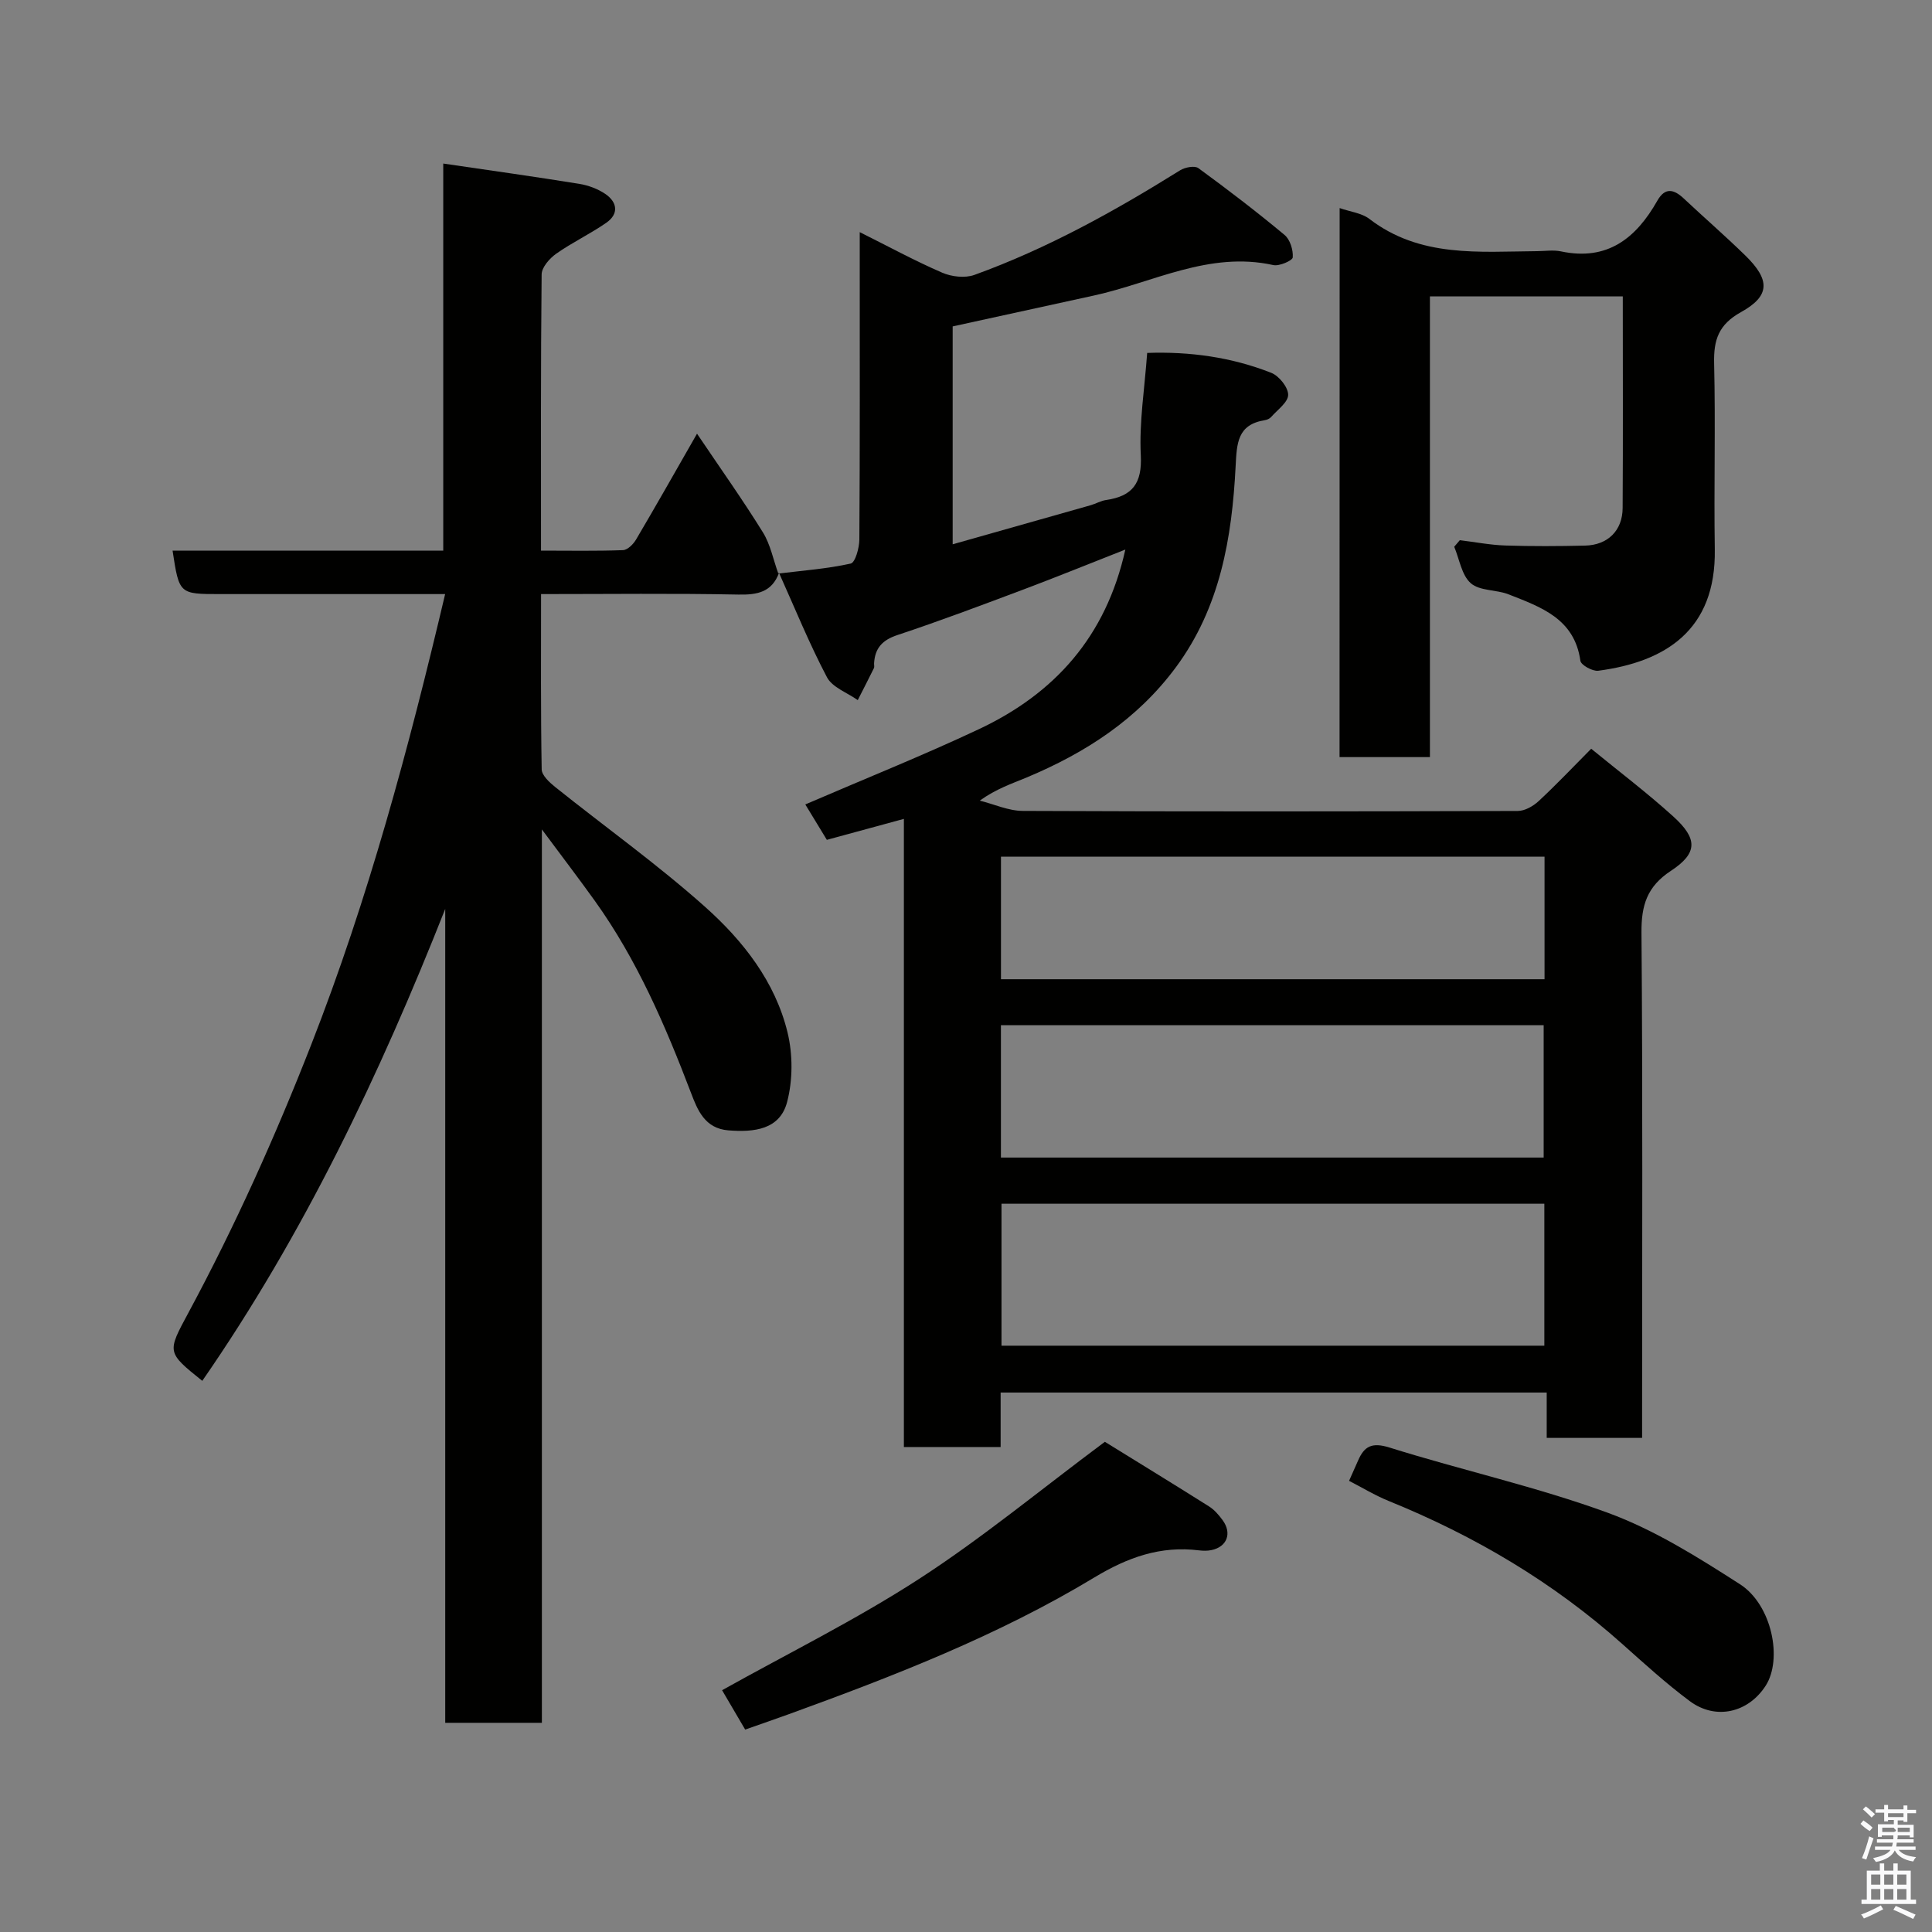 <svg enable-background="new 0 0 400 400" viewBox="0 0 400 400" xmlns="http://www.w3.org/2000/svg"><rect x="0" y="0" width="400" height="400" fill="#808080" stroke="none"/><path d="m385.2 377.6.6-.7c.6.4 1.3.9 1.9 1.5l-.6.7c-.8-.5-1.4-1-1.9-1.5zm.3 7.1c.6-1.4 1.1-2.9 1.5-4.5.3.1.6.3.9.4-.5 1.4-1 2.9-1.5 4.4zm.2-10.1.6-.6c.7.5 1.3 1.1 1.9 1.6l-.7.7c-.6-.6-1.2-1.2-1.8-1.7zm8.4-.8h.8v.9h1.8v.7h-1.8v1.8h-.8v-.3h-1.2v.9h3.3v2.6h-.8v-.4h-2.5c0 .3 0 .6-.1.8h3.4v.7h-3.5c0 .3-.1.6-.1.8h4v.7h-3.5c.7.9 1.9 1.3 3.6 1.5-.2.2-.4.5-.6.9-1.9-.3-3.2-1.1-3.8-2.3-.5 1.1-1.8 2-3.9 2.4-.2-.3-.4-.5-.6-.8 1.9-.4 3.1-.9 3.6-1.7h-3.2v-.7h3.5c.1-.2.1-.5.2-.8h-3.3v-.7h3.4c0-.2 0-.5 0-.8h-2.4v.3h-.8v-2.6h3.3v-.9h-1.2v.3h-.8v-1.8h-1.8v-.7h1.8v-.9h.8v.9h3.2zm-4.4 5.5h2.4c1-.3 0-.6 0-.9h-2.4zm1.2-3.1h3.2v-.8h-3.2zm4.4 2.2h-2.4v.9h2.5v-.9z" fill="#fafafb"/><path d="m389.2 385.8h.9v1.5h1.9v-1.5h.9v1.5h2.7v6h1.1v.9h-11.3v-.9h1.1v-6h2.7zm.2 8.7.5.8c-1.2.6-2.5 1.3-4 1.9-.2-.3-.3-.6-.6-.8 1.6-.6 3-1.3 4.1-1.9zm-2-4.3h1.9v-2.1h-1.9zm0 3.1h1.9v-2.2h-1.9zm2.7-3.1h1.9v-2.1h-1.9zm0 3.1h1.9v-2.2h-1.9zm2.4 1.3c1.4.6 2.7 1.2 4.1 1.8l-.5.9c-1.5-.7-2.8-1.4-4.1-1.9zm2.2-6.5h-1.9v2.1h1.9zm-1.9 5.2h1.9v-2.2h-1.9z" fill="#fafafb"/><g fill="#010100"><path d="m161.15 118.75c5.01-.62 10.07-.98 14.98-2.07.94-.21 1.78-3.25 1.79-4.98.13-19.16.08-38.32.08-57.48 0-1.82 0-3.64 0-6.16 5.96 2.98 11.4 5.94 17.06 8.39 1.95.85 4.72 1.17 6.67.47 15.08-5.45 29.03-13.2 42.6-21.66 1.01-.63 3.02-1.01 3.78-.45 6.08 4.44 12.06 9.02 17.84 13.83 1.15.95 1.81 3.11 1.7 4.65-.04.65-2.78 1.87-4.03 1.59-13.29-2.94-24.89 3.63-37.16 6.31-9.68 2.12-19.36 4.23-29.22 6.39v45.11c9.82-2.78 19.18-5.42 28.54-8.08 1.09-.31 2.13-.93 3.23-1.09 5.44-.79 7.48-3.44 7.18-9.27-.35-6.85.79-13.78 1.32-21.18 8.77-.31 17.43.86 25.69 4.12 1.61.63 3.5 2.99 3.5 4.55 0 1.54-2.21 3.1-3.52 4.59-.3.34-.84.59-1.3.66-5.71.92-5.81 4.75-6.06 9.6-.76 14.77-3.19 29.17-12.38 41.58-8 10.8-18.73 17.71-30.86 22.79-3.12 1.3-6.33 2.36-9.73 4.8 2.97.74 5.94 2.12 8.92 2.13 34.16.15 68.31.12 102.47.01 1.46 0 3.19-.99 4.32-2.04 3.66-3.39 7.09-7.03 10.88-10.84 5.73 4.69 11.58 9.12 16.99 14.02 5.09 4.61 5.09 7.59-.49 11.26-4.95 3.25-6.13 7.13-6.09 12.77.27 32.99.13 65.98.13 98.97v5.66c-6.67 0-12.94 0-19.75 0 0-2.94 0-6.01 0-9.39-37.92 0-75.31 0-113.06 0v11.28c-6.74 0-13.13 0-20.03 0 0-42.97 0-86.03 0-130.05-5.59 1.52-10.49 2.85-15.95 4.34-1.48-2.42-3.11-5.11-4.46-7.33 12.43-5.36 24.36-10.13 35.96-15.59 15.6-7.35 26.28-19.08 30.3-37.18-7.33 2.88-14.14 5.65-21.02 8.24-8.68 3.26-17.37 6.54-26.17 9.46-3.14 1.04-4.65 2.72-4.83 5.85-.02.33.1.72-.03.99-1.09 2.22-2.23 4.42-3.35 6.63-2.18-1.55-5.27-2.63-6.38-4.74-3.69-7.01-6.68-14.39-9.93-21.62zm46.2 130.47v29.39h112.39c0-9.98 0-19.58 0-29.39-37.51 0-74.76 0-112.39 0zm-.12-9.56h112.37c0-9.4 0-18.45 0-27.4-37.64 0-74.89 0-112.37 0zm112.55-62.3c-37.79 0-75.16 0-112.54 0v25.38h112.54c0-8.54 0-16.8 0-25.38z"/><path d="m161.3 118.59c-1.49 3.98-4.43 4.59-8.41 4.51-13.45-.27-26.91-.1-40.87-.1 0 12.4-.08 24.35.13 36.29.02 1.24 1.61 2.7 2.79 3.65 10.36 8.29 21.2 16.03 31.08 24.85 7.83 6.99 14.48 15.46 17.03 25.96 1.11 4.57 1.1 9.89-.09 14.42-1.5 5.72-6.85 6.28-12.15 5.86-4.92-.39-6.41-4.25-7.76-7.8-5.31-13.92-11.16-27.53-19.89-39.71-3.33-4.64-6.79-9.18-10.97-14.8v184.97c-6.93 0-13.31 0-20.01 0 0-56.28 0-112.4 0-168.51-13.56 34.3-29.27 67.34-50.3 97.71-7.4-5.95-7.29-5.89-2.86-14.12 9.67-17.97 18-36.53 25.44-55.55 11.77-30.09 20.13-61.14 27.7-93.22-3.42 0-6.51 0-9.6 0-12.33 0-24.67 0-37 0-8.46 0-8.46 0-9.83-9h56.04c0-26.58 0-52.97 0-80.14 9.82 1.44 18.99 2.72 28.13 4.2 1.88.3 3.86 1.03 5.43 2.1 2.48 1.69 2.84 4.12.21 5.95-3.33 2.32-7.07 4.08-10.39 6.42-1.37.97-3 2.82-3.01 4.29-.2 18.82-.13 37.64-.13 57.18 5.8 0 11.4.11 16.98-.1.95-.04 2.14-1.24 2.71-2.21 4.04-6.85 7.96-13.77 12.61-21.9 4.89 7.25 9.47 13.7 13.63 20.41 1.58 2.54 2.16 5.7 3.21 8.57 0-.02.15-.18.15-.18z"/><path d="m277.36 43.08c2.27.79 4.58 1.03 6.15 2.24 10.5 8.07 22.7 6.77 34.7 6.68 1.67-.01 3.39-.29 4.99.05 9.61 2.03 15.54-2.74 19.94-10.51 1.59-2.79 3.4-2.38 5.45-.46 4.22 3.96 8.6 7.76 12.74 11.8 5.18 5.05 5.2 8.37-.86 11.73-4.65 2.58-5.7 5.74-5.58 10.63.31 12.82-.06 25.66.14 38.49.27 16.8-10.31 23.32-24.13 25.14-1.18.15-3.58-1.18-3.7-2.07-1.22-8.74-8.18-11.11-14.85-13.74-2.55-1.01-5.98-.68-7.84-2.31-1.89-1.66-2.35-4.97-3.43-7.55.39-.45.77-.91 1.16-1.36 3.15.38 6.28 1 9.44 1.1 5.49.18 11 .15 16.5.02 4.68-.11 7.74-3.1 7.77-7.77.09-14.48.03-28.97.03-43.82-13.28 0-26.33 0-39.93 0v95.38c-6.48 0-12.41 0-18.71 0 .02-37.74.02-75.48.02-113.67z"/><path d="m154.28 358.09c-1.83-3.12-3.39-5.78-4.78-8.15 13.65-7.63 27.71-14.57 40.78-23.04 13.02-8.43 25.05-18.39 38.47-28.39 6.45 3.99 14.04 8.63 21.57 13.38 1.1.69 2.02 1.77 2.8 2.83 2.01 2.73.92 5.57-2.35 6.22-.8.16-1.67.15-2.49.05-8-1-14.81 1.44-21.73 5.62-19.89 12.01-41.5 20.4-63.28 28.31-2.87 1.04-5.76 2.03-8.99 3.17z"/><path d="m279.31 306.59c.66-1.47 1.26-2.81 1.85-4.16 1.3-3.02 2.88-3.87 6.53-2.73 15.02 4.71 30.48 8.12 45.23 13.52 9.63 3.53 18.6 9.18 27.31 14.77 6.64 4.26 8.88 15.53 5.32 21.04-3.6 5.57-10.31 7.16-15.67 3.19-4.86-3.61-9.37-7.72-13.9-11.76-14.37-12.86-30.69-22.49-48.51-29.72-2.85-1.16-5.49-2.78-8.16-4.15z"/></g></svg>